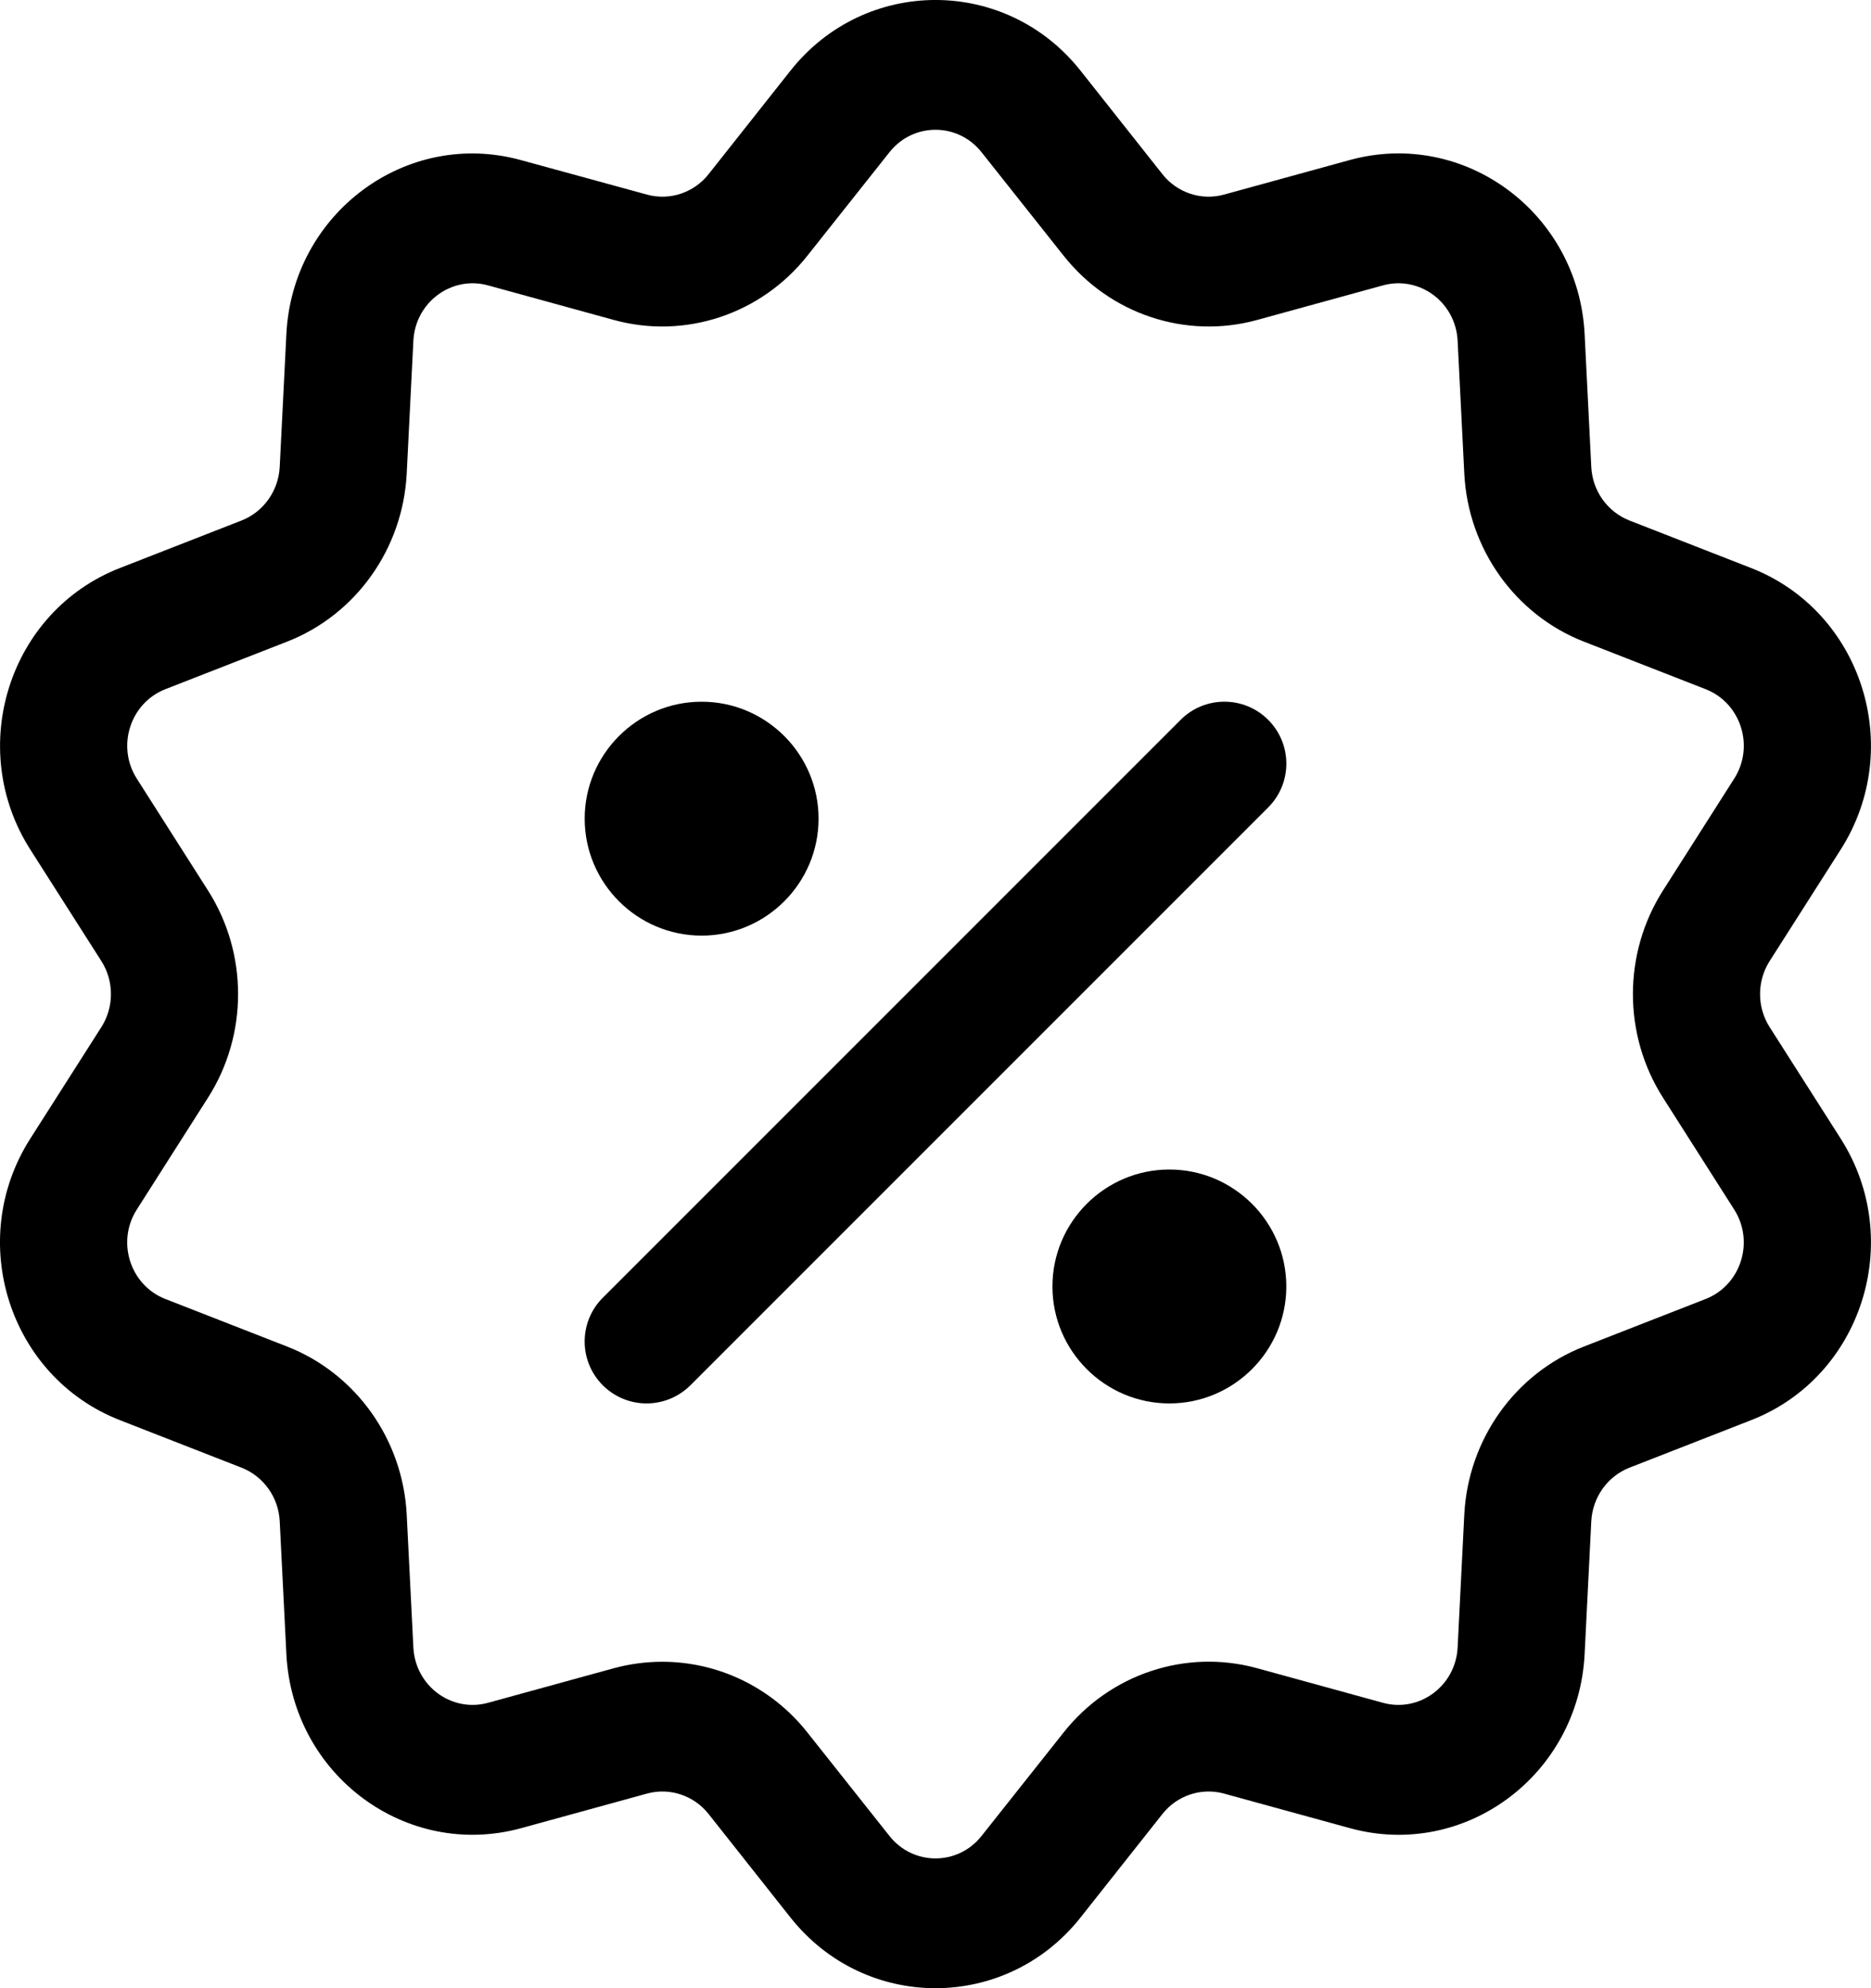 
<svg width="16px" height="17px" viewBox="0 0 16 17" version="1.1" xmlns="http://www.w3.org/2000/svg" xmlns:xlink="http://www.w3.org/1999/xlink">
    <g id="Page-1" stroke="none" stroke-width="1" fill="none" fill-rule="evenodd">
        <g id="Posted-Services" transform="translate(-160, -894)" fill="#000000" fill-rule="nonzero">
            <g id="372754" transform="translate(160, 894)">
                <path d="M15.133,8.782 C15.024,8.611 15.024,8.389 15.133,8.218 L15.741,7.264 C16.295,6.394 15.922,5.227 14.975,4.857 L13.933,4.45 C13.746,4.376 13.618,4.197 13.608,3.993 L13.551,2.856 C13.498,1.821 12.524,1.1 11.544,1.368 L10.467,1.664 C10.274,1.717 10.067,1.649 9.941,1.49 L9.24,0.604 C8.601,-0.202 7.398,-0.201 6.76,0.604 L6.059,1.49 C5.933,1.649 5.726,1.717 5.533,1.664 L4.455,1.369 C3.474,1.099 2.501,1.823 2.449,2.856 L2.392,3.993 C2.381,4.197 2.254,4.376 2.067,4.45 L1.025,4.857 C0.076,5.227 -0.294,6.396 0.259,7.264 L0.867,8.218 C0.976,8.389 0.976,8.611 0.867,8.782 L0.259,9.736 C-0.296,10.606 0.078,11.773 1.025,12.143 L2.067,12.55 C2.254,12.624 2.382,12.803 2.392,13.007 L2.449,14.144 C2.502,15.18 3.476,15.9 4.456,15.632 L5.533,15.336 C5.726,15.283 5.933,15.351 6.059,15.51 L6.76,16.396 C7.399,17.202 8.602,17.201 9.24,16.396 L9.941,15.51 C10.067,15.351 10.274,15.283 10.467,15.336 L11.545,15.632 C12.526,15.901 13.499,15.178 13.551,14.144 L13.608,13.007 C13.619,12.803 13.746,12.624 13.933,12.55 L14.975,12.143 C15.924,11.773 16.294,10.604 15.741,9.736 L15.133,8.782 Z M14.586,11.107 L13.544,11.514 C12.956,11.744 12.555,12.308 12.522,12.95 L12.465,14.087 C12.448,14.416 12.138,14.645 11.827,14.56 L10.75,14.264 C10.141,14.097 9.492,14.313 9.096,14.813 L8.394,15.698 C8.191,15.955 7.808,15.954 7.606,15.698 L6.904,14.813 C6.597,14.425 6.138,14.209 5.664,14.209 C5.526,14.209 5.387,14.227 5.25,14.264 L4.173,14.56 C3.861,14.645 3.552,14.416 3.535,14.087 L3.478,12.95 C3.445,12.308 3.044,11.744 2.456,11.514 L1.414,11.107 C1.112,10.989 0.994,10.617 1.17,10.342 L1.778,9.387 C2.122,8.848 2.122,8.152 1.778,7.613 L1.17,6.658 C0.994,6.382 1.113,6.011 1.414,5.893 L2.456,5.486 C3.044,5.256 3.445,4.692 3.478,4.05 L3.535,2.913 C3.552,2.584 3.862,2.355 4.173,2.44 L5.25,2.736 C5.859,2.903 6.508,2.687 6.904,2.187 L7.606,1.302 C7.809,1.045 8.192,1.046 8.394,1.302 L9.096,2.187 C9.492,2.687 10.141,2.903 10.75,2.736 L11.827,2.44 C12.139,2.355 12.448,2.584 12.465,2.913 L12.522,4.05 C12.555,4.692 12.956,5.256 13.544,5.486 L14.586,5.893 C14.888,6.011 15.006,6.383 14.83,6.658 L14.222,7.613 C13.878,8.152 13.878,8.848 14.222,9.387 L14.83,10.342 C15.006,10.618 14.887,10.989 14.586,11.107 Z" id="Shape"></path>
                <path d="M10.845,6.155 C10.638,5.948 10.303,5.948 10.096,6.155 L5.155,11.096 C4.948,11.303 4.948,11.638 5.155,11.845 C5.258,11.948 5.394,12 5.529,12 C5.665,12 5.8,11.948 5.904,11.845 L10.845,6.904 C11.052,6.697 11.052,6.362 10.845,6.155 Z" id="Path"></path>
                <path d="M6,6 C5.449,6 5,6.449 5,7 C5,7.551 5.449,8 6,8 C6.551,8 7,7.551 7,7 C7,6.449 6.551,6 6,6 Z" id="Path"></path>
                <path d="M10,10 C9.449,10 9,10.449 9,11 C9,11.551 9.449,12 10,12 C10.551,12 11,11.551 11,11 C11,10.449 10.551,10 10,10 Z" id="Path"></path>
            </g>
        </g>
    </g>
</svg>